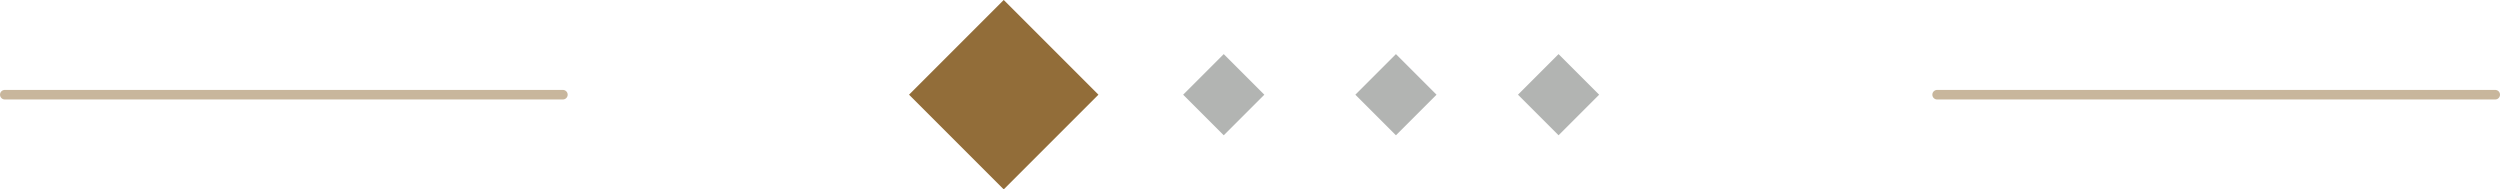 <svg xmlns="http://www.w3.org/2000/svg" width="261.341" height="19.799" viewBox="0 0 261.341 19.799">
  <g id="Groupe_863" data-name="Groupe 863" transform="translate(-1775.074 -3075.101)">
    <g id="Groupe_862" data-name="Groupe 862">
      <g id="Groupe_861" data-name="Groupe 861" transform="translate(2035.915 3085) rotate(180)" opacity="0.5">
        <line id="Ligne_31" data-name="Ligne 31" x2="58.341" transform="translate(0 0)" fill="none" stroke="#926d39" stroke-linecap="round" stroke-width="1"/>
        <line id="Ligne_32" data-name="Ligne 32" x2="58.341" transform="translate(201.999 0)" fill="none" stroke="#926d39" stroke-linecap="round" stroke-width="1"/>
      </g>
      <rect id="Rectangle_1839" data-name="Rectangle 1839" width="14" height="14" transform="translate(1870.101 3085) rotate(-45)" fill="#926d39"/>
      <rect id="Rectangle_1840" data-name="Rectangle 1840" width="6" height="6" transform="translate(1898.757 3085) rotate(-45)" fill="#b2b4b2"/>
      <rect id="Rectangle_1841" data-name="Rectangle 1841" width="6" height="6" transform="translate(1916.757 3085) rotate(-45)" fill="#b2b4b2"/>
      <rect id="Rectangle_1842" data-name="Rectangle 1842" width="6" height="6" transform="translate(1933.757 3085) rotate(-45)" fill="#b2b4b2"/>
    </g>
  </g>
</svg>
